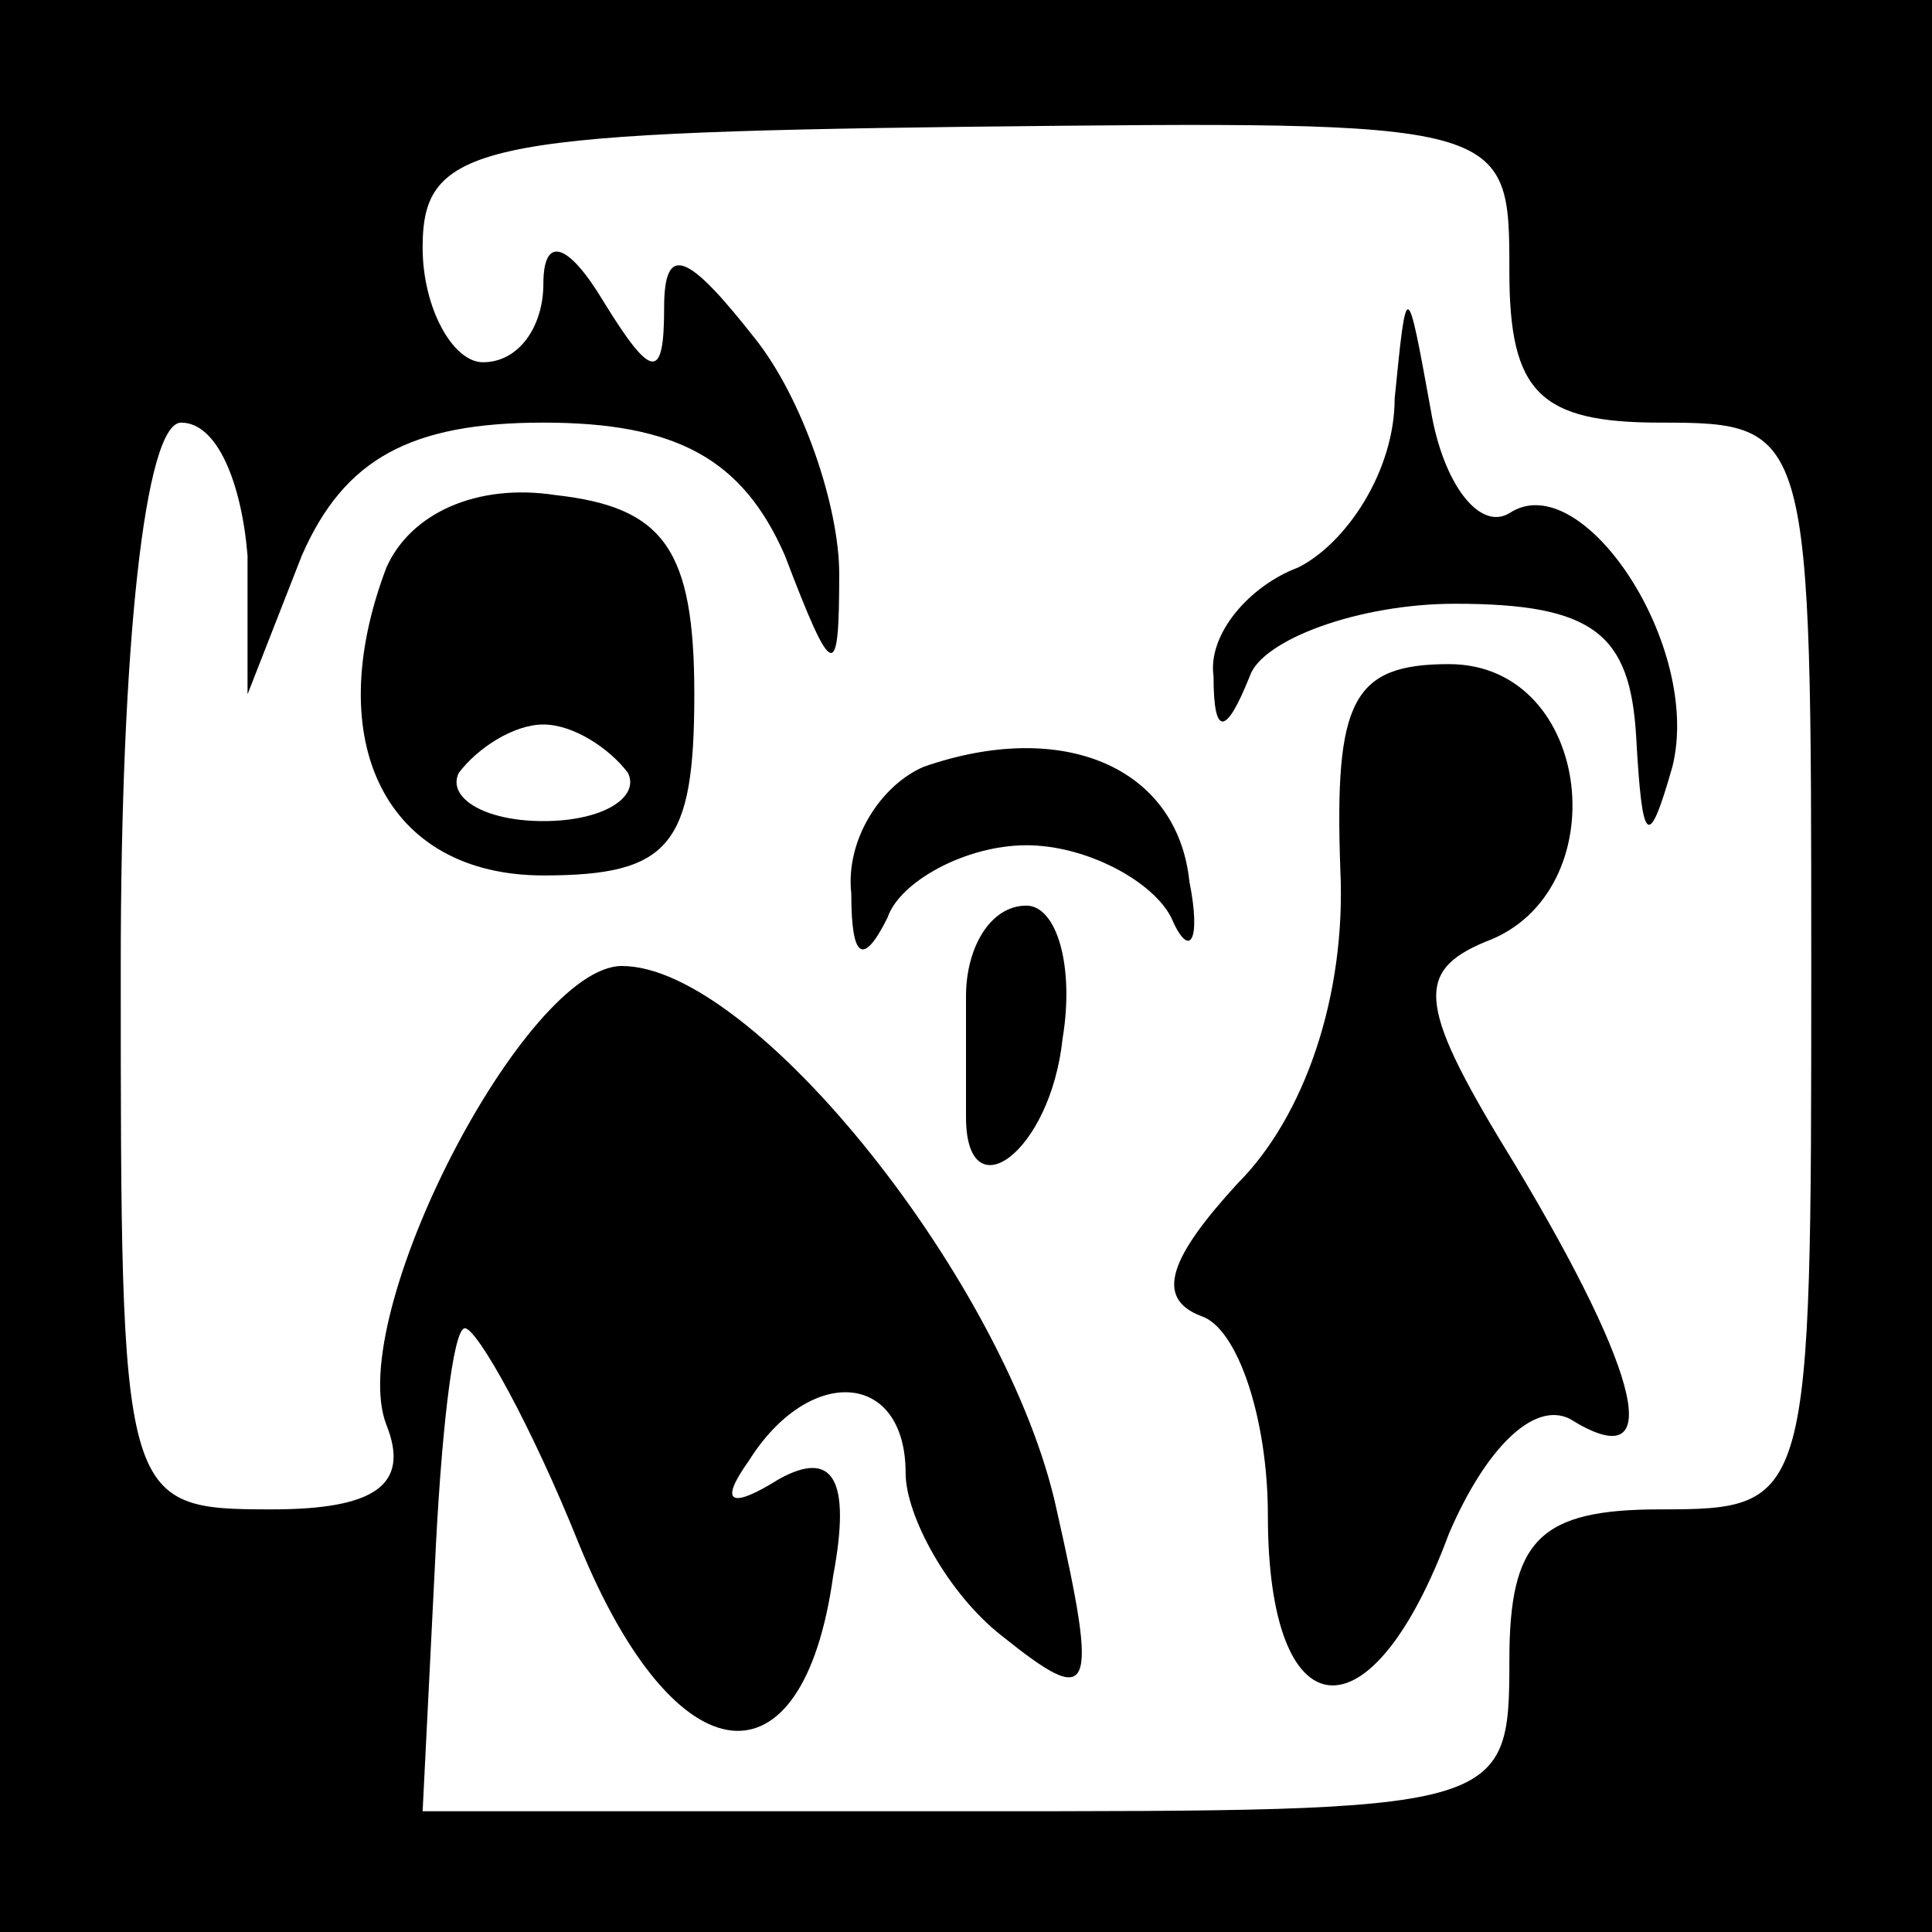 <?xml version="1.0" standalone="no"?>
<!DOCTYPE svg PUBLIC "-//W3C//DTD SVG 20010904//EN"
 "http://www.w3.org/TR/2001/REC-SVG-20010904/DTD/svg10.dtd">
<svg version="1.0" xmlns="http://www.w3.org/2000/svg"
 width="32pt" height="32pt" viewBox="0 0 32 32"
 preserveAspectRatio="xMidYMid meet">
<rect x="0" y="0" width="32" height="32" fill="#808080" stroke="none"/>
<g transform="translate(0,32) scale(0.1,-0.1)"
fill="#000000" stroke="none">
<path fill="#000000" stroke="none" d="M0 160 l0 -160 160 0 160 0 0 160 0
160 -160 0 -160 0 0 -160z"/>
<path fill="#ffffff" stroke="none" d="M250 275 c0 -20 5 -25 25 -25 25 0 25
-1 25 -90 0 -89 0 -90 -25 -90 -20 0 -25 -5 -25 -25 0 -25 -1 -25 -90 -25
l-90 0 2 40 c1 22 3 40 5 40 2 0 11 -16 19 -36 16 -39 37 -41 42 -5 3 16 0 21
-9 16 -8 -5 -10 -4 -5 3 10 16 26 15 26 -2 0 -7 7 -20 16 -27 15 -12 16 -10 9
21 -8 37 -50 90 -72 90 -16 0 -46 -58 -39 -76 4 -10 -2 -14 -19 -14 -25 0 -25
1 -25 90 0 53 4 90 10 90 6 0 10 -10 11 -22 l0 -23 9 23 c7 16 18 22 40 22 22
0 33 -6 40 -22 8 -21 9 -21 9 -3 0 11 -6 29 -14 39 -11 14 -15 16 -15 5 0 -12
-2 -12 -10 1 -6 10 -10 11 -10 3 0 -7 -4 -13 -10 -13 -5 0 -10 9 -10 19 0 17
9 19 90 20 90 1 90 1 90 -24z"/>
<path fill="#000000" stroke="none" d="M231 254 c0 -12 -8 -24 -16 -28 -8 -3
-15 -11 -14 -18 0 -10 2 -10 6 0 2 6 18 12 34 12 23 0 29 -5 30 -22 1 -18 2
-19 6 -5 5 20 -15 50 -27 42 -5 -3 -11 5 -13 17 -4 22 -4 22 -6 2z"/>
<path fill="#000000" stroke="none" d="M64 226 c-11 -29 0 -51 26 -51 21 0 25
5 25 30 0 24 -5 31 -23 33 -13 2 -24 -3 -28 -12z"/>
<path fill="#ffffff" stroke="none" d="M104 192 c2 -4 -4 -8 -14 -8 -10 0 -16
4 -14 8 3 4 9 8 14 8 5 0 11 -4 14 -8z"/>
<path fill="#000000" stroke="none" d="M222 176 c1 -21 -6 -41 -17 -52 -11
-12 -14 -19 -6 -22 6 -2 11 -17 11 -33 0 -36 17 -38 30 -3 6 14 14 22 20 19
16 -10 12 7 -9 42 -16 26 -17 32 -5 37 22 8 18 46 -6 46 -16 0 -19 -6 -18 -34z"/>
<path fill="#000000" stroke="none" d="M153 193 c-7 -3 -13 -12 -12 -21 0 -11
2 -12 6 -4 2 6 13 12 23 12 10 0 21 -6 24 -12 3 -7 5 -4 3 6 -2 19 -21 27 -44
19z"/>
<path fill="#000000" stroke="none" d="M160 155 c0 -8 0 -17 0 -20 0 -16 14
-6 16 13 2 12 -1 22 -6 22 -6 0 -10 -7 -10 -15z"/>
</g>
</svg>
